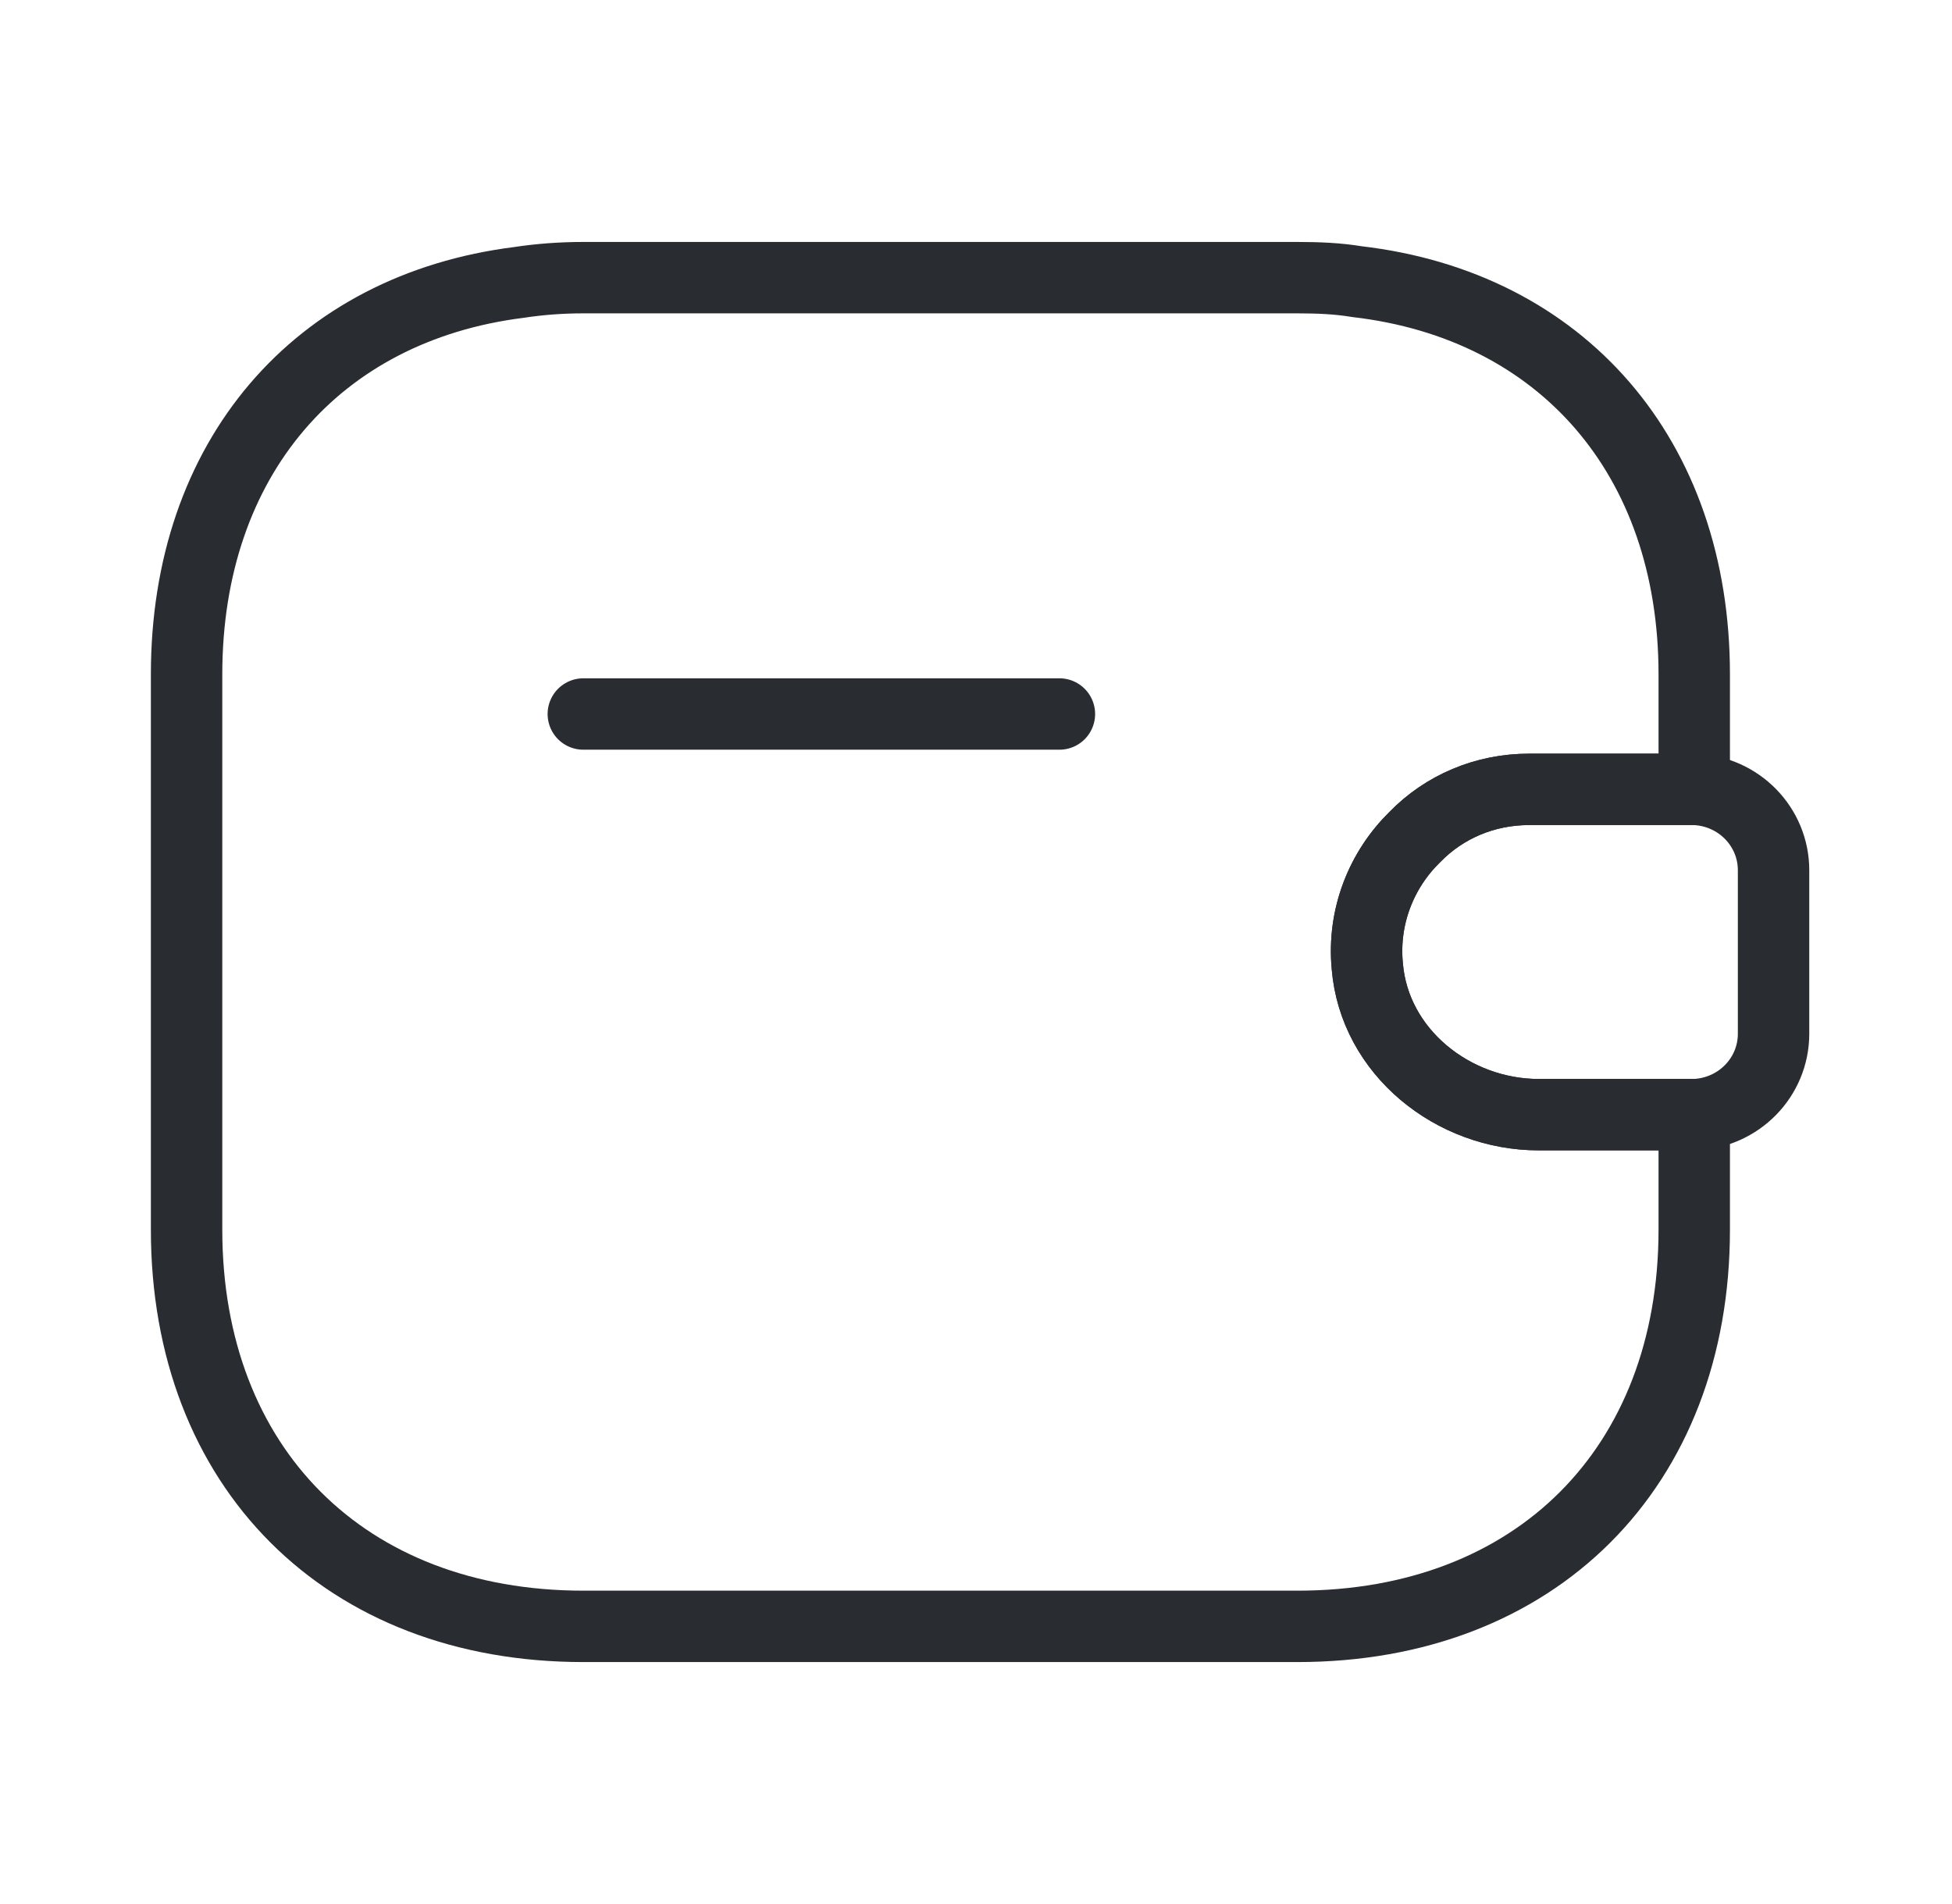 <svg width="41" height="40" viewBox="0 0 41 40" fill="none" xmlns="http://www.w3.org/2000/svg">
<path d="M22.252 15H12.252" stroke="#292D32" stroke-width="1.5" stroke-linecap="round" stroke-linejoin="round"/>
<path d="M37.252 18.283V21.717C37.252 22.633 36.519 23.383 35.586 23.417H32.319C30.519 23.417 28.869 22.1 28.719 20.3C28.619 19.25 29.019 18.267 29.719 17.583C30.335 16.95 31.186 16.583 32.119 16.583H35.586C36.519 16.617 37.252 17.367 37.252 18.283Z" stroke="#292D32" stroke-width="1.5" stroke-linecap="round" stroke-linejoin="round"/>
<path d="M29.719 17.583C29.019 18.267 28.619 19.25 28.719 20.3C28.869 22.1 30.519 23.417 32.319 23.417H35.586V25.833C35.586 30.833 32.252 34.167 27.252 34.167H12.252C7.252 34.167 3.919 30.833 3.919 25.833V14.167C3.919 9.633 6.652 6.467 10.902 5.933C11.336 5.867 11.786 5.833 12.252 5.833H27.252C27.686 5.833 28.102 5.85 28.502 5.917C32.802 6.417 35.586 9.6 35.586 14.167V16.583H32.119C31.186 16.583 30.336 16.95 29.719 17.583Z" stroke="#292D32" stroke-width="1.5" stroke-linecap="round" stroke-linejoin="round"/>
</svg>
